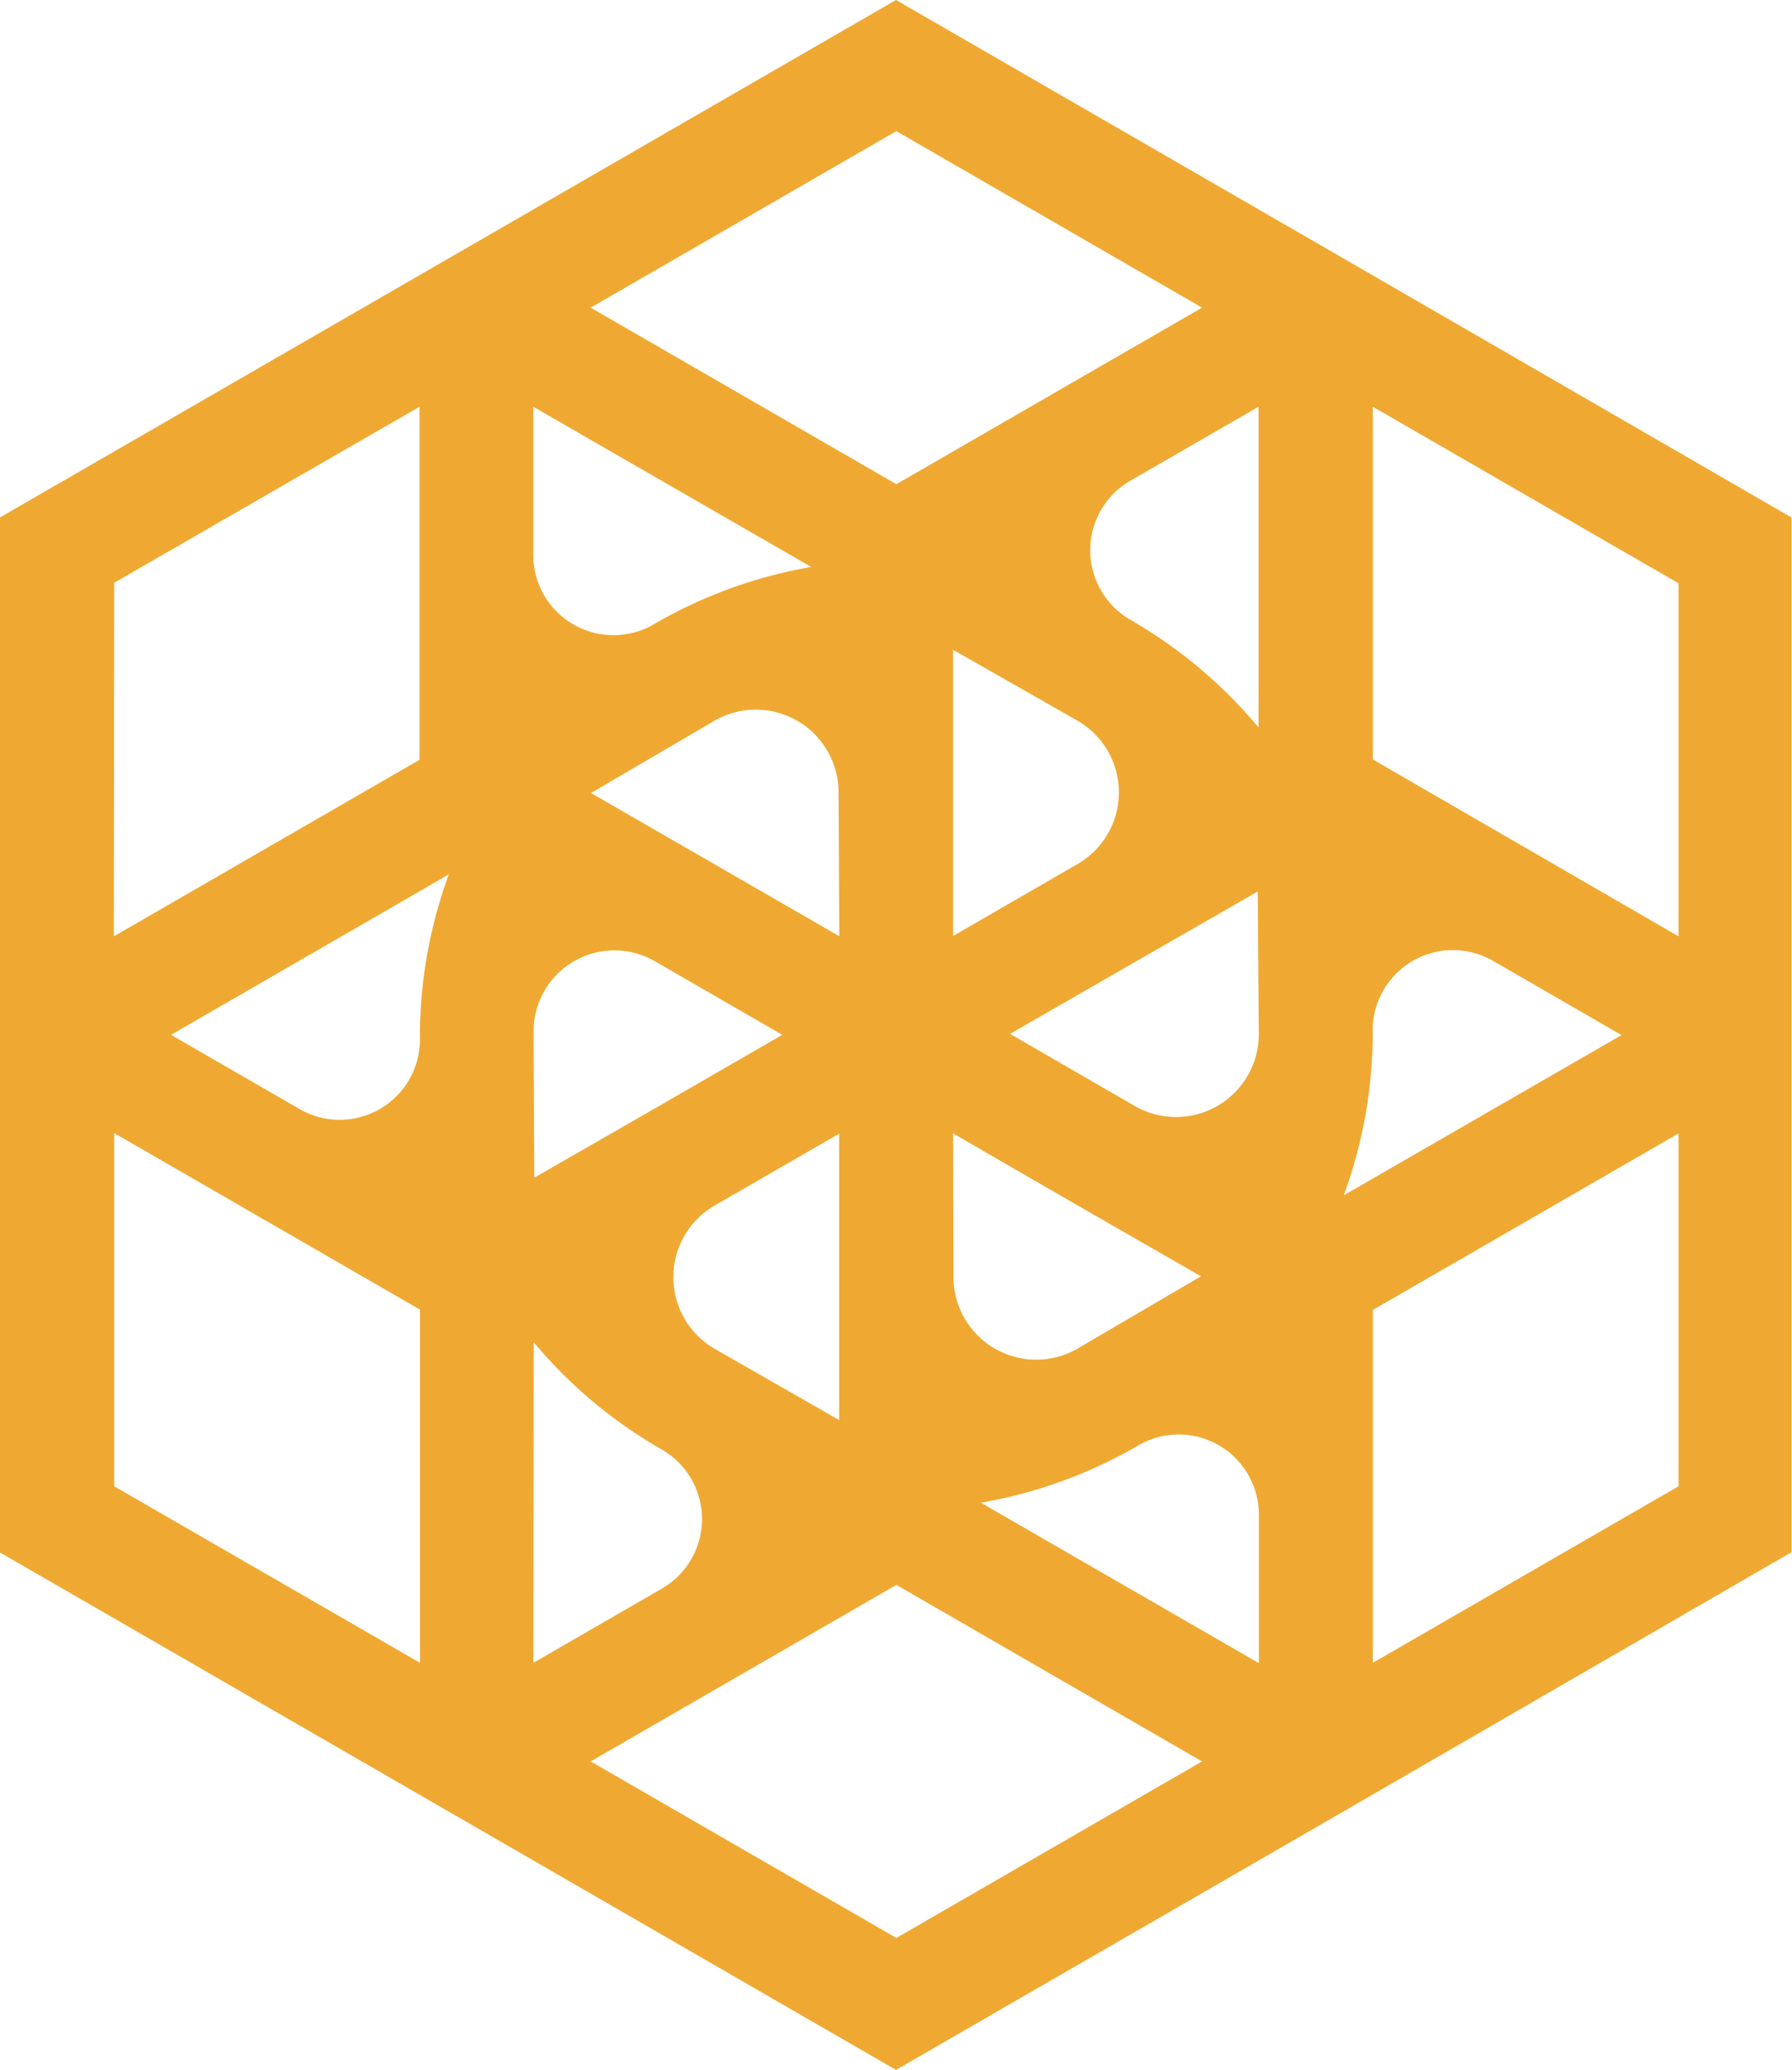 <svg id="logoCubo" xmlns="http://www.w3.org/2000/svg" viewBox="0 0 151.6 175.05">
    <title>
        logo panals
    </title>
    <path
        d="M630.74,354.09h0L595.25,333.6l-35.49,20.49h0l-40.31,23.27v41h0v46.54l40.31,23.27h0l35.49,20.49,35.49-20.49h0L671,464.88V377.36Zm-28.31,106.6a40.06,40.06,0,0,0,13-4.66l.12-.07a6.79,6.79,0,0,1,10.4,5.68v12.62Zm-14.35-79.14a40.06,40.06,0,0,0-13,4.66l-.12.07a6.79,6.79,0,0,1-10.4-5.68V368Zm-8.16,66.13,0,0a7,7,0,0,1,0-12.13h0l10.52-6.07v24.22Zm30.68-53.13,0,0a7,7,0,0,1,0,12.13h0l-10.52,6.08V388.56Zm15.34,26.57v0a7,7,0,0,1-10.52,6h0l-10.52-6.08L615.4,415l10.45-6Zm-61.35,0v-.35a6.84,6.84,0,0,1,10.25-5.88l10.79,6.23L575.1,427.2l-10.45,6Zm25.86-8.34-21-12.11,10.45-6.12,0,0a7,7,0,0,1,10.49,6.1Zm9.63,16.68,10.52,6.08,10.45,6-10.45,6.12,0,0a7,7,0,0,1-10.49-6.1Zm15.34-43.25-.12-.07A6.79,6.79,0,0,1,615,374.3L625.92,368v27.13A40,40,0,0,0,615.4,386.21Zm-58,21.34a40,40,0,0,0-2.45,13.57v.14a6.79,6.79,0,0,1-10.12,6.17l-10.93-6.31Zm7.18,39.57A40,40,0,0,0,575.1,456l.12.07a6.79,6.79,0,0,1,.28,11.85l-10.93,6.31Zm68.53-12.43a40,40,0,0,0,2.45-13.57V421a6.79,6.79,0,0,1,10.12-6.17l10.93,6.31Zm-37.85-90,25.86,14.93-25.86,14.93-25.86-14.93Zm-66.17,38.2L554.94,368v29.86l-25.86,14.93Zm0,46.54,25.87,14.93v29.87l-25.87-14.93Zm66.17,68.07-25.86-14.93,25.86-14.93,25.86,14.93Zm66.17-38.2-25.86,14.93V444.39l25.86-14.93Zm-25.86-61.47V368l25.86,14.93v29.86Z"
        transform="translate(-519.45 -333.6)"
        style="fill:#efa932"
        id="all-path">
        <animate attributeType="CSS" attributeName="opacity" from="1" to=".5" dur="2s" repeatCount="indefinite" />
    </path>
</svg>